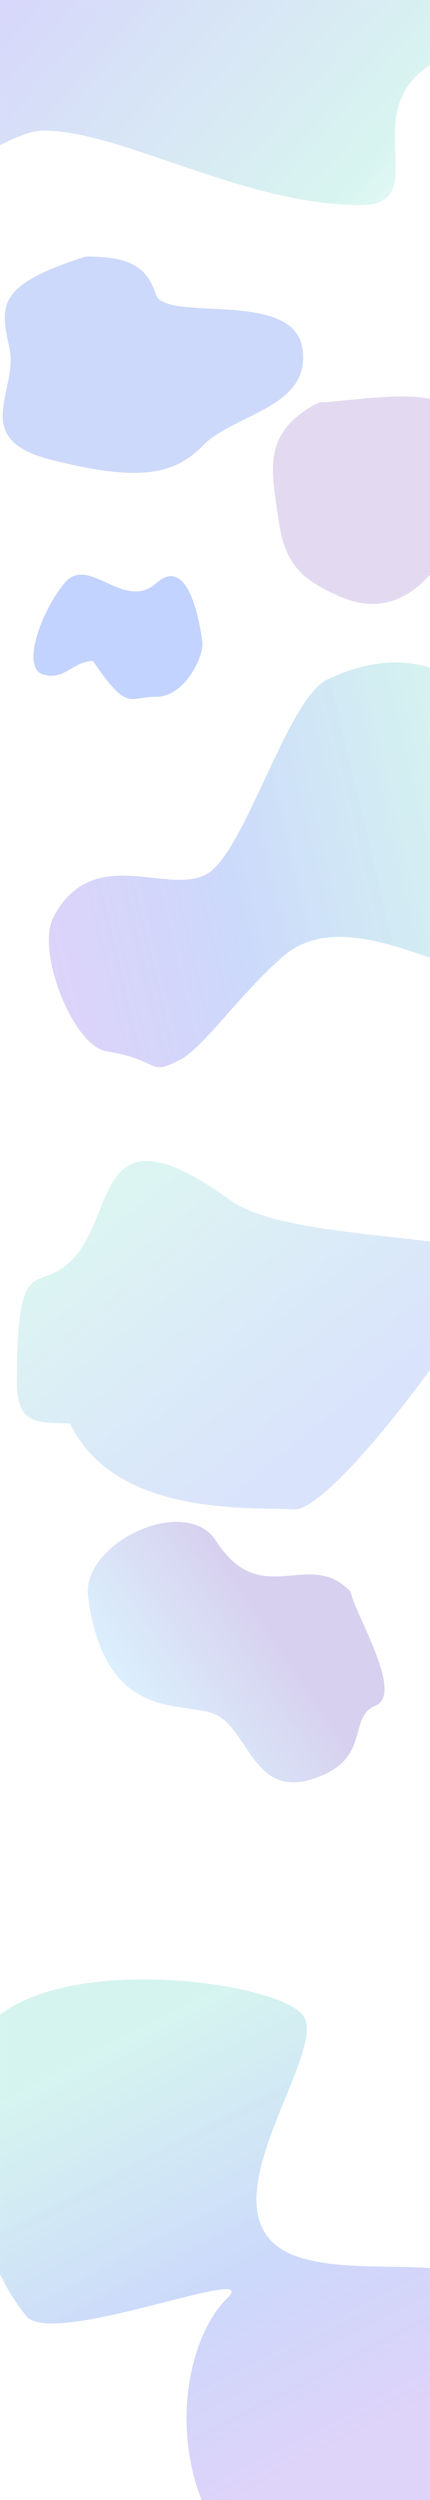 <svg width="1440" height="8362" viewBox="0 0 1440 8362" fill="none" xmlns="http://www.w3.org/2000/svg">
<mask id="mask0_7_3" style="mask-type:alpha" maskUnits="userSpaceOnUse" x="0" y="0" width="1440" height="8566">
<path d="M0 0H1440V8566H0V0Z" fill="#D9D9D9"/>
</mask>
<g mask="url(#mask0_7_3)">
<g opacity="0.25" filter="url(#filter0_f_7_3)">
<path d="M-141 490.904V-129H1613V133.751C1613 185.147 1570.06 145.222 1458.54 206.65C1178.62 360.839 1461.54 686 1208.62 686C815.666 686 406.906 436.885 146.418 436.885C38.449 436.885 -82.517 567.176 -141 490.904Z" fill="url(#paint0_linear_7_3)"/>
</g>
<g opacity="0.3" filter="url(#filter1_f_7_3)">
<path d="M31.832 1165C1.332 1023 -15.668 954 287.332 858C429.332 858 490.831 888.5 521.831 984.5C552.831 1080.5 982.331 965.5 1012.83 1165C1043.33 1364.5 782.831 1383.5 678.831 1491C574.831 1598.5 440.832 1606 168.332 1537C-104.168 1468 62.332 1307 31.832 1165Z" fill="#547FF2"/>
</g>
<g opacity="0.25" filter="url(#filter2_f_7_3)">
<path d="M928.911 1714C909.528 1572.11 877.223 1441.39 1069.78 1345.47C1160.03 1345.47 1482.09 1283.88 1501.79 1379.8C1521.49 1475.72 1667.78 1428.98 1687.16 1628.33C1706.54 1827.67 1567.89 1730.87 1501.79 1838.29C1435.7 1945.7 1323.65 2068.98 1150.47 2000.03C977.292 1931.09 948.295 1855.89 928.911 1714Z" fill="#8E6BC7"/>
</g>
<g opacity="0.3" filter="url(#filter3_f_7_3)">
<path d="M1095.53 2273.25C1431.03 2113.75 1588.54 2329.56 1699.03 2383.69C1994.92 2603.5 1814.02 3211.78 1673.53 3251.75C1533.03 3291.72 1165.5 3011.75 948.5 3198.5C805.731 3321.37 682 3504.12 602.5 3545C491.975 3601.83 546.5 3547.5 355.5 3516C244.848 3497.75 117.791 3180 180 3065C322 2802.5 594.233 3022.11 716.028 2905.75C837.823 2789.39 970.4 2332.74 1095.53 2273.25Z" fill="url(#paint1_linear_7_3)"/>
</g>
<g opacity="0.3" filter="url(#filter4_f_7_3)">
<path d="M523.894 2330.47C429.361 2330.47 428.605 2382.94 311.384 2210.87C244.833 2210.87 216.095 2278 143.494 2255.62C70.893 2233.25 135.932 2047.29 216.095 1950.07C296.259 1852.84 414.236 2047.29 523.894 1950.07C633.552 1852.84 669.852 2092.04 677.415 2143.74C684.978 2195.44 618.427 2330.47 523.894 2330.47Z" fill="#366DFF"/>
</g>
<g opacity="0.3" filter="url(#filter5_f_7_3)">
<path d="M88.967 7747.23C-147.88 7461.04 -108.94 6966.11 -83.533 6845.73C57.075 6504.99 944.787 6619.31 1017.97 6745.73C1091.15 6872.14 700.238 7352.73 934.467 7517.36C1088.57 7625.66 1470.36 7546.67 1529.47 7613.73C1611.65 7706.96 1863.7 8038.33 1879.97 8231.23C1889.39 8342.98 1867.83 8859.39 1262.47 8781.73C521.966 8686.73 533.967 7908.22 761.968 7685.73C882.52 7568.09 177.302 7853.96 88.967 7747.23Z" fill="url(#paint2_linear_7_3)"/>
</g>
<g opacity="0.25" filter="url(#filter6_f_7_3)">
<path d="M723.304 5153.57C875.171 5389.93 1036.64 5174.24 1174.39 5324.69C1192 5405.44 1353.71 5665.76 1257.36 5705.23C1161.01 5744.7 1247.91 5888.68 1043.48 5951.42C839.052 6014.15 830.359 5762.99 705.273 5728.31C580.186 5693.64 349.827 5741.6 295.161 5342.51C270.191 5160.22 622.1 4996.05 723.304 5153.57Z" fill="url(#paint3_linear_7_3)"/>
</g>
<g opacity="0.25" filter="url(#filter7_f_7_3)">
<path d="M984 5048.5C847.183 5039.8 385.309 5076.41 235 4761.5C138.682 4755.37 56.5 4775 56.5 4624.5C56.501 4143.5 134.55 4354.45 261.501 4190C388.451 4025.55 333.999 3699 775.5 4017C965.687 4153.99 1650.37 4126.43 1655.5 4218.5C1660.63 4310.57 1120.82 5057.2 984 5048.5Z" fill="url(#paint4_linear_7_3)" fill-opacity="0.87"/>
</g>
</g>
<defs>
<filter id="filter0_f_7_3" x="-441" y="-429" width="2354" height="1415" filterUnits="userSpaceOnUse" color-interpolation-filters="sRGB">
<feFlood flood-opacity="0" result="BackgroundImageFix"/>
<feBlend mode="normal" in="SourceGraphic" in2="BackgroundImageFix" result="shape"/>
<feGaussianBlur stdDeviation="150" result="effect1_foregroundBlur_7_3"/>
</filter>
<filter id="filter1_f_7_3" x="-291" y="558" width="1606.3" height="1323.72" filterUnits="userSpaceOnUse" color-interpolation-filters="sRGB">
<feFlood flood-opacity="0" result="BackgroundImageFix"/>
<feBlend mode="normal" in="SourceGraphic" in2="BackgroundImageFix" result="shape"/>
<feGaussianBlur stdDeviation="150" result="effect1_foregroundBlur_7_3"/>
</filter>
<filter id="filter2_f_7_3" x="564" y="976" width="1475" height="1394" filterUnits="userSpaceOnUse" color-interpolation-filters="sRGB">
<feFlood flood-opacity="0" result="BackgroundImageFix"/>
<feBlend mode="normal" in="SourceGraphic" in2="BackgroundImageFix" result="shape"/>
<feGaussianBlur stdDeviation="175" result="effect1_foregroundBlur_7_3"/>
</filter>
<filter id="filter3_f_7_3" x="-236.398" y="1815.51" width="2494.76" height="2154.29" filterUnits="userSpaceOnUse" color-interpolation-filters="sRGB">
<feFlood flood-opacity="0" result="BackgroundImageFix"/>
<feBlend mode="normal" in="SourceGraphic" in2="BackgroundImageFix" result="shape"/>
<feGaussianBlur stdDeviation="200" result="effect1_foregroundBlur_7_3"/>
</filter>
<filter id="filter4_f_7_3" x="-188" y="1622" width="1166" height="1016" filterUnits="userSpaceOnUse" color-interpolation-filters="sRGB">
<feFlood flood-opacity="0" result="BackgroundImageFix"/>
<feBlend mode="normal" in="SourceGraphic" in2="BackgroundImageFix" result="shape"/>
<feGaussianBlur stdDeviation="150" result="effect1_foregroundBlur_7_3"/>
</filter>
<filter id="filter5_f_7_3" x="-502.782" y="6220.5" width="2784.14" height="2969.14" filterUnits="userSpaceOnUse" color-interpolation-filters="sRGB">
<feFlood flood-opacity="0" result="BackgroundImageFix"/>
<feBlend mode="normal" in="SourceGraphic" in2="BackgroundImageFix" result="shape"/>
<feGaussianBlur stdDeviation="200" result="effect1_foregroundBlur_7_3"/>
</filter>
<filter id="filter6_f_7_3" x="-106.104" y="4690.25" width="1793.89" height="1671.18" filterUnits="userSpaceOnUse" color-interpolation-filters="sRGB">
<feFlood flood-opacity="0" result="BackgroundImageFix"/>
<feBlend mode="normal" in="SourceGraphic" in2="BackgroundImageFix" result="shape"/>
<feGaussianBlur stdDeviation="200" result="effect1_foregroundBlur_7_3"/>
</filter>
<filter id="filter7_f_7_3" x="-243.5" y="3583.02" width="2199.04" height="1765.56" filterUnits="userSpaceOnUse" color-interpolation-filters="sRGB">
<feFlood flood-opacity="0" result="BackgroundImageFix"/>
<feBlend mode="normal" in="SourceGraphic" in2="BackgroundImageFix" result="shape"/>
<feGaussianBlur stdDeviation="150" result="effect1_foregroundBlur_7_3"/>
</filter>
<linearGradient id="paint0_linear_7_3" x1="-214.419" y1="-400.304" x2="1403.33" y2="1019.52" gradientUnits="userSpaceOnUse">
<stop offset="0.142" stop-color="#6154F2"/>
<stop offset="0.797" stop-color="#62D6C2"/>
<stop offset="1" stop-color="#62D6C2" stop-opacity="0.11"/>
</linearGradient>
<linearGradient id="paint1_linear_7_3" x1="1723.03" y1="2320.35" x2="29.461" y2="2724.27" gradientUnits="userSpaceOnUse">
<stop offset="0.11" stop-color="#62D6C2" stop-opacity="0.87"/>
<stop offset="0.624" stop-color="#547FF2"/>
<stop offset="0.996" stop-color="#6C42E6" stop-opacity="0.77"/>
</linearGradient>
<linearGradient id="paint2_linear_7_3" x1="-57.091" y1="6834.03" x2="749.496" y2="8376.99" gradientUnits="userSpaceOnUse">
<stop offset="0.11" stop-color="#62D6C2" stop-opacity="0.87"/>
<stop offset="0.624" stop-color="#547FF2"/>
<stop offset="0.996" stop-color="#6C42E6" stop-opacity="0.77"/>
</linearGradient>
<linearGradient id="paint3_linear_7_3" x1="1333.59" y1="5358.41" x2="493.169" y2="5925.96" gradientUnits="userSpaceOnUse">
<stop offset="0.407" stop-color="#6149BF"/>
<stop offset="0.89" stop-color="#70BEF7"/>
</linearGradient>
<linearGradient id="paint4_linear_7_3" x1="270" y1="4027" x2="972.5" y2="4895.5" gradientUnits="userSpaceOnUse">
<stop stop-color="#62D6C2"/>
<stop offset="1" stop-color="#547FF2"/>
</linearGradient>
</defs>
</svg>
